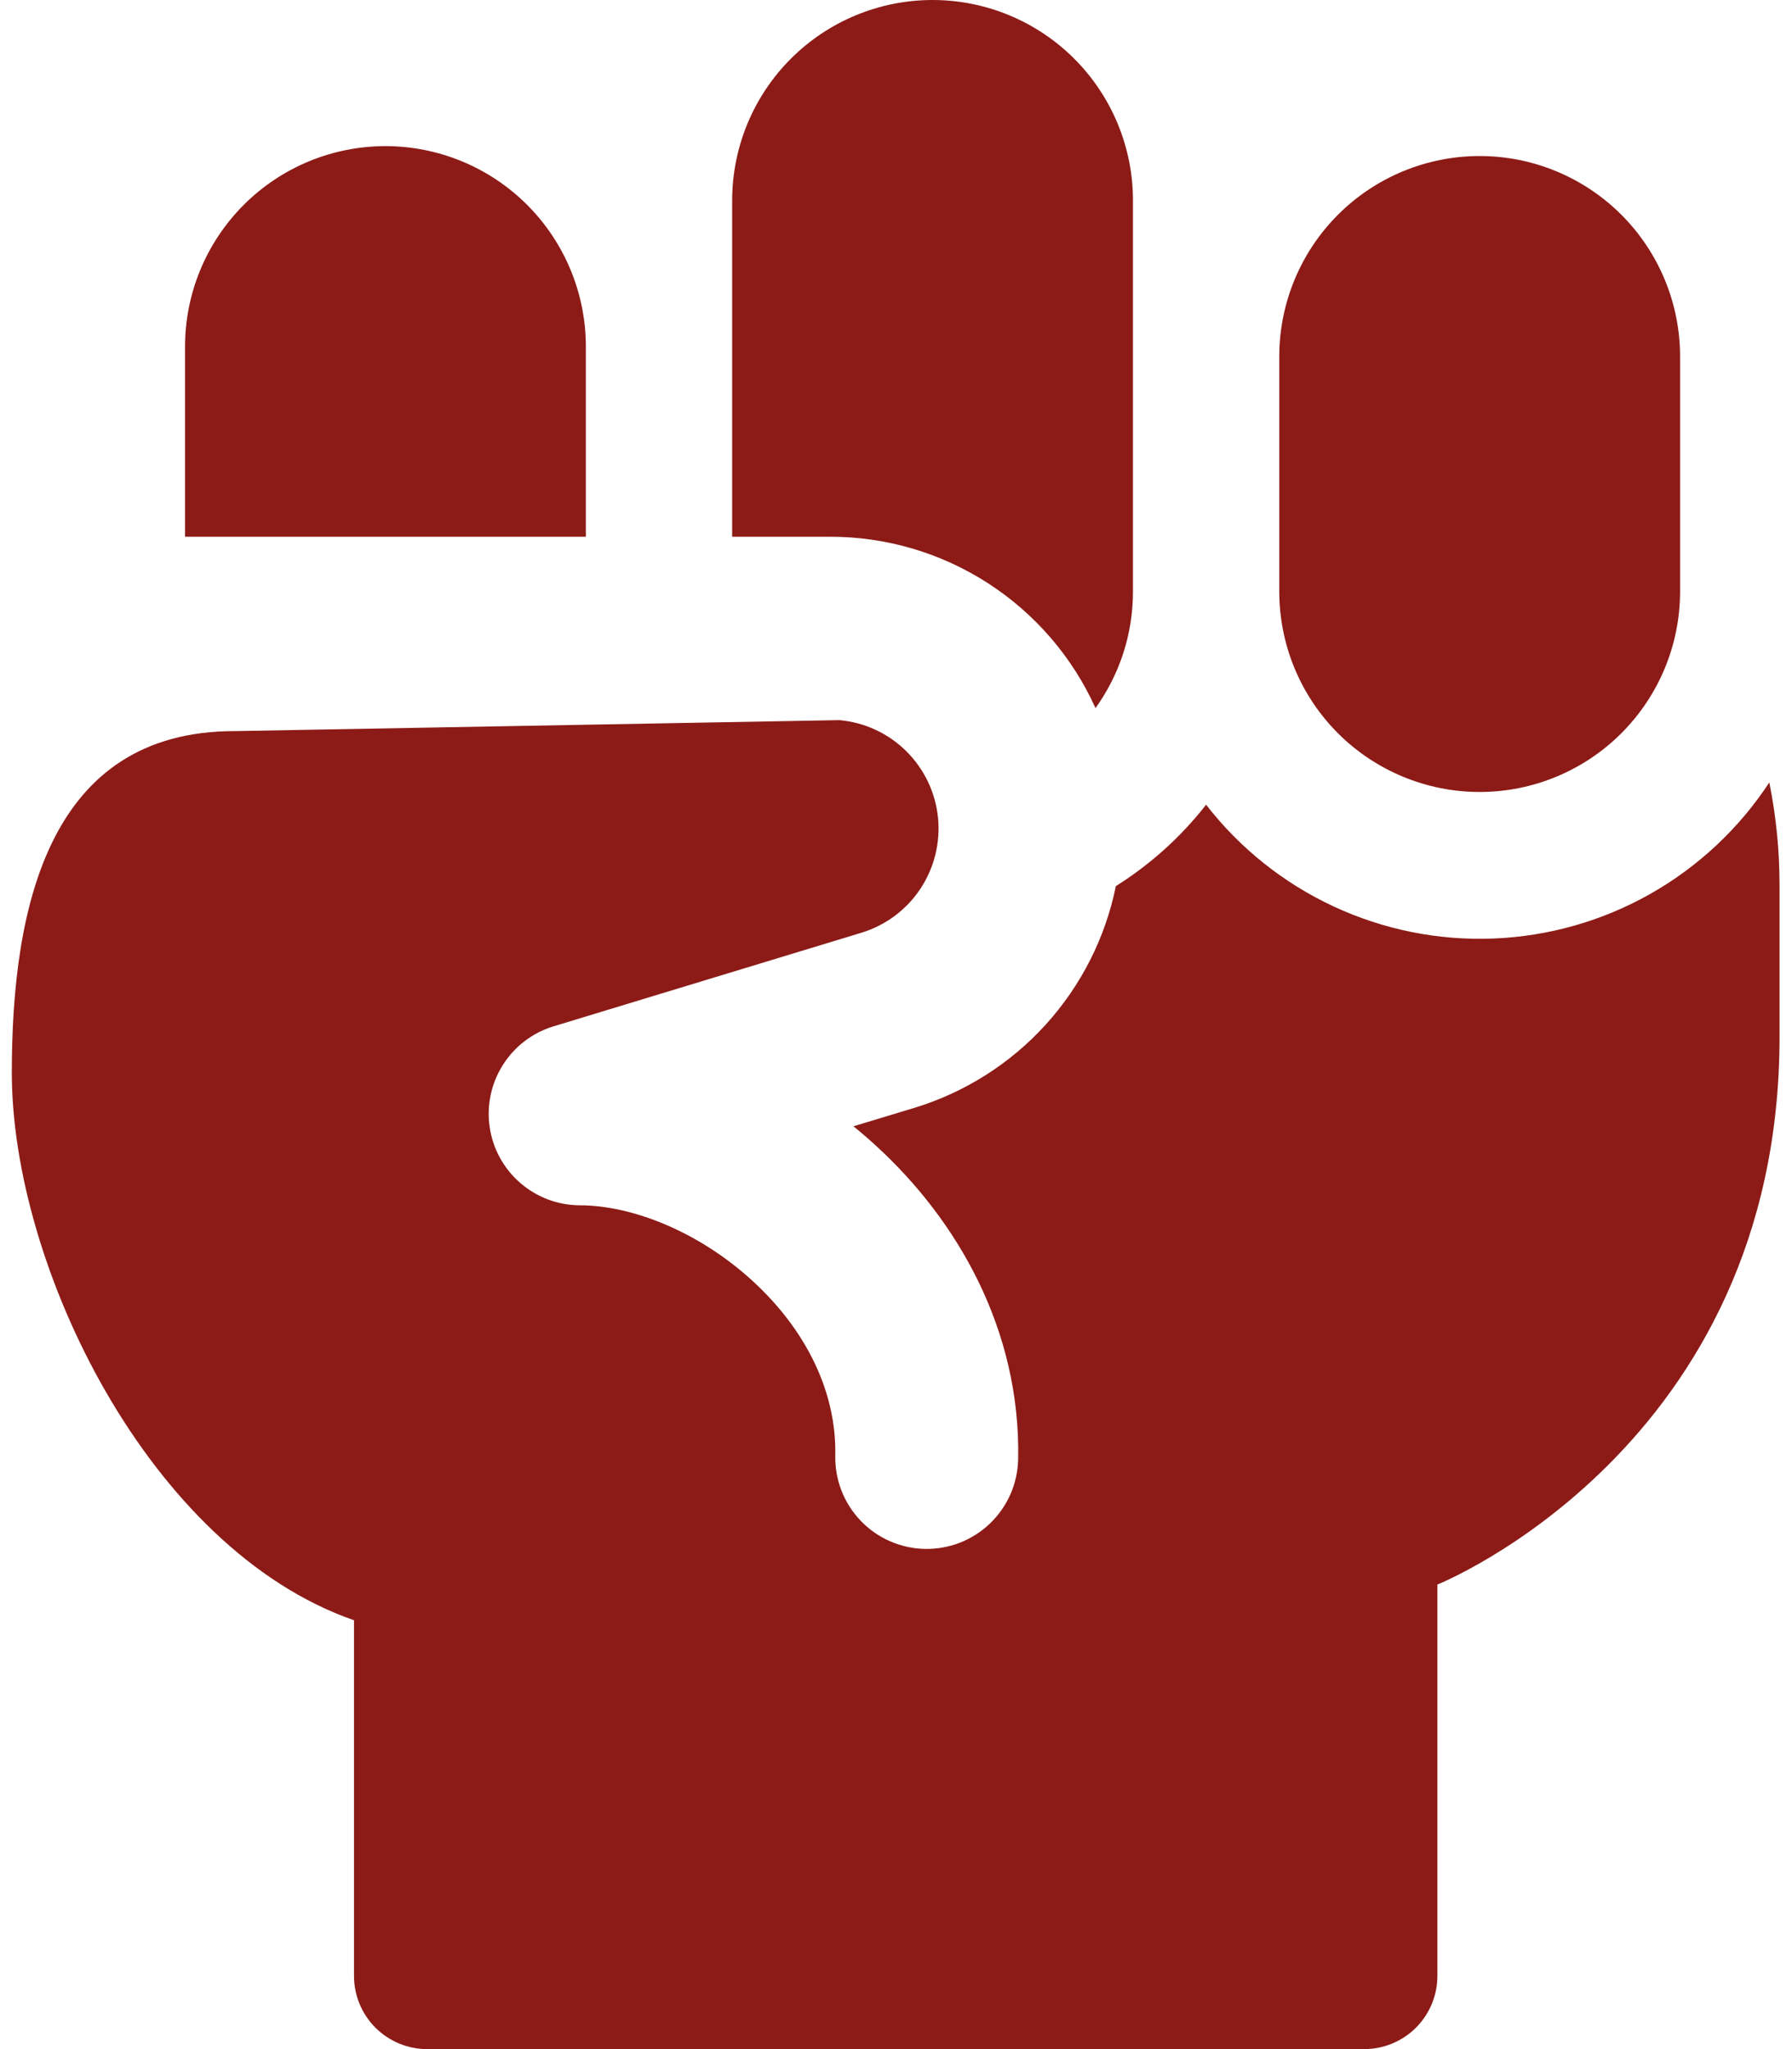 <svg width="42" height="48" viewBox="0 0 42 48" fill="none" xmlns="http://www.w3.org/2000/svg">
<path fill-rule="evenodd" clip-rule="evenodd" d="M13.731 12.573H4.337V8.126C4.335 6.88 4.829 5.685 5.709 4.803C6.589 3.921 7.783 3.425 9.029 3.423C10.274 3.422 11.47 3.916 12.352 4.796C13.233 5.675 13.73 6.87 13.731 8.115V12.573ZM25.676 16.587C25.135 15.39 24.26 14.374 23.155 13.661C22.051 12.949 20.764 12.571 19.45 12.573H17.16V4.697C17.16 3.451 17.654 2.257 18.535 1.376C19.416 0.495 20.611 0 21.857 0C23.102 0 24.297 0.495 25.178 1.376C26.059 2.257 26.554 3.451 26.554 4.697V13.855C26.554 14.877 26.228 15.819 25.676 16.587ZM19.673 16.869C20.263 16.921 20.816 17.177 21.237 17.593C21.659 18.009 21.923 18.558 21.984 19.147C22.044 19.736 21.898 20.328 21.571 20.821C21.243 21.315 20.754 21.678 20.187 21.85L12.963 24.045C12.474 24.196 12.056 24.517 11.784 24.95C11.511 25.383 11.402 25.899 11.477 26.405C11.552 26.912 11.806 27.374 12.192 27.709C12.579 28.045 13.072 28.231 13.584 28.234C14.808 28.234 16.368 28.845 17.629 29.997C18.87 31.128 19.608 32.582 19.577 34.094C19.571 34.375 19.62 34.655 19.722 34.917C19.824 35.18 19.977 35.419 20.172 35.623C20.366 35.826 20.599 35.989 20.857 36.102C21.114 36.215 21.392 36.277 21.673 36.283C21.955 36.289 22.235 36.239 22.497 36.138C22.759 36.035 22.999 35.883 23.202 35.688C23.405 35.493 23.568 35.261 23.682 35.003C23.795 34.745 23.856 34.468 23.863 34.186C23.924 31.159 22.447 28.587 20.52 26.829C20.352 26.674 20.179 26.526 20.002 26.383L21.432 25.951C22.613 25.591 23.676 24.918 24.507 24.004C25.338 23.089 25.907 21.967 26.153 20.757C26.963 20.249 27.679 19.604 28.268 18.85C29.06 19.871 30.084 20.688 31.256 21.233C32.427 21.778 33.711 22.036 35.002 21.985C36.293 21.934 37.553 21.576 38.678 20.94C39.802 20.304 40.759 19.409 41.468 18.329C41.628 19.12 41.708 19.925 41.708 20.743V24.288C41.708 33.909 33.689 37.118 33.689 37.118V46.286C33.689 46.74 33.508 47.176 33.187 47.498C32.865 47.819 32.429 48 31.974 48H10.011C9.556 48 9.12 47.819 8.799 47.498C8.477 47.176 8.297 46.74 8.297 46.286V37.954C3.497 36.288 0.274 29.65 0.277 25.125C0.277 21.213 1.158 17.126 5.499 17.126L19.673 16.869ZM34.68 3.655C33.434 3.655 32.239 4.15 31.358 5.031C30.477 5.912 29.983 7.106 29.983 8.352V13.855C29.983 15.101 30.477 16.295 31.358 17.176C32.239 18.057 33.434 18.552 34.68 18.552C35.925 18.552 37.12 18.057 38.001 17.176C38.882 16.295 39.377 15.101 39.377 13.855V8.352C39.377 7.106 38.882 5.912 38.001 5.031C37.12 4.15 35.925 3.655 34.68 3.655Z" fill="#8C1B17"/>
</svg>
